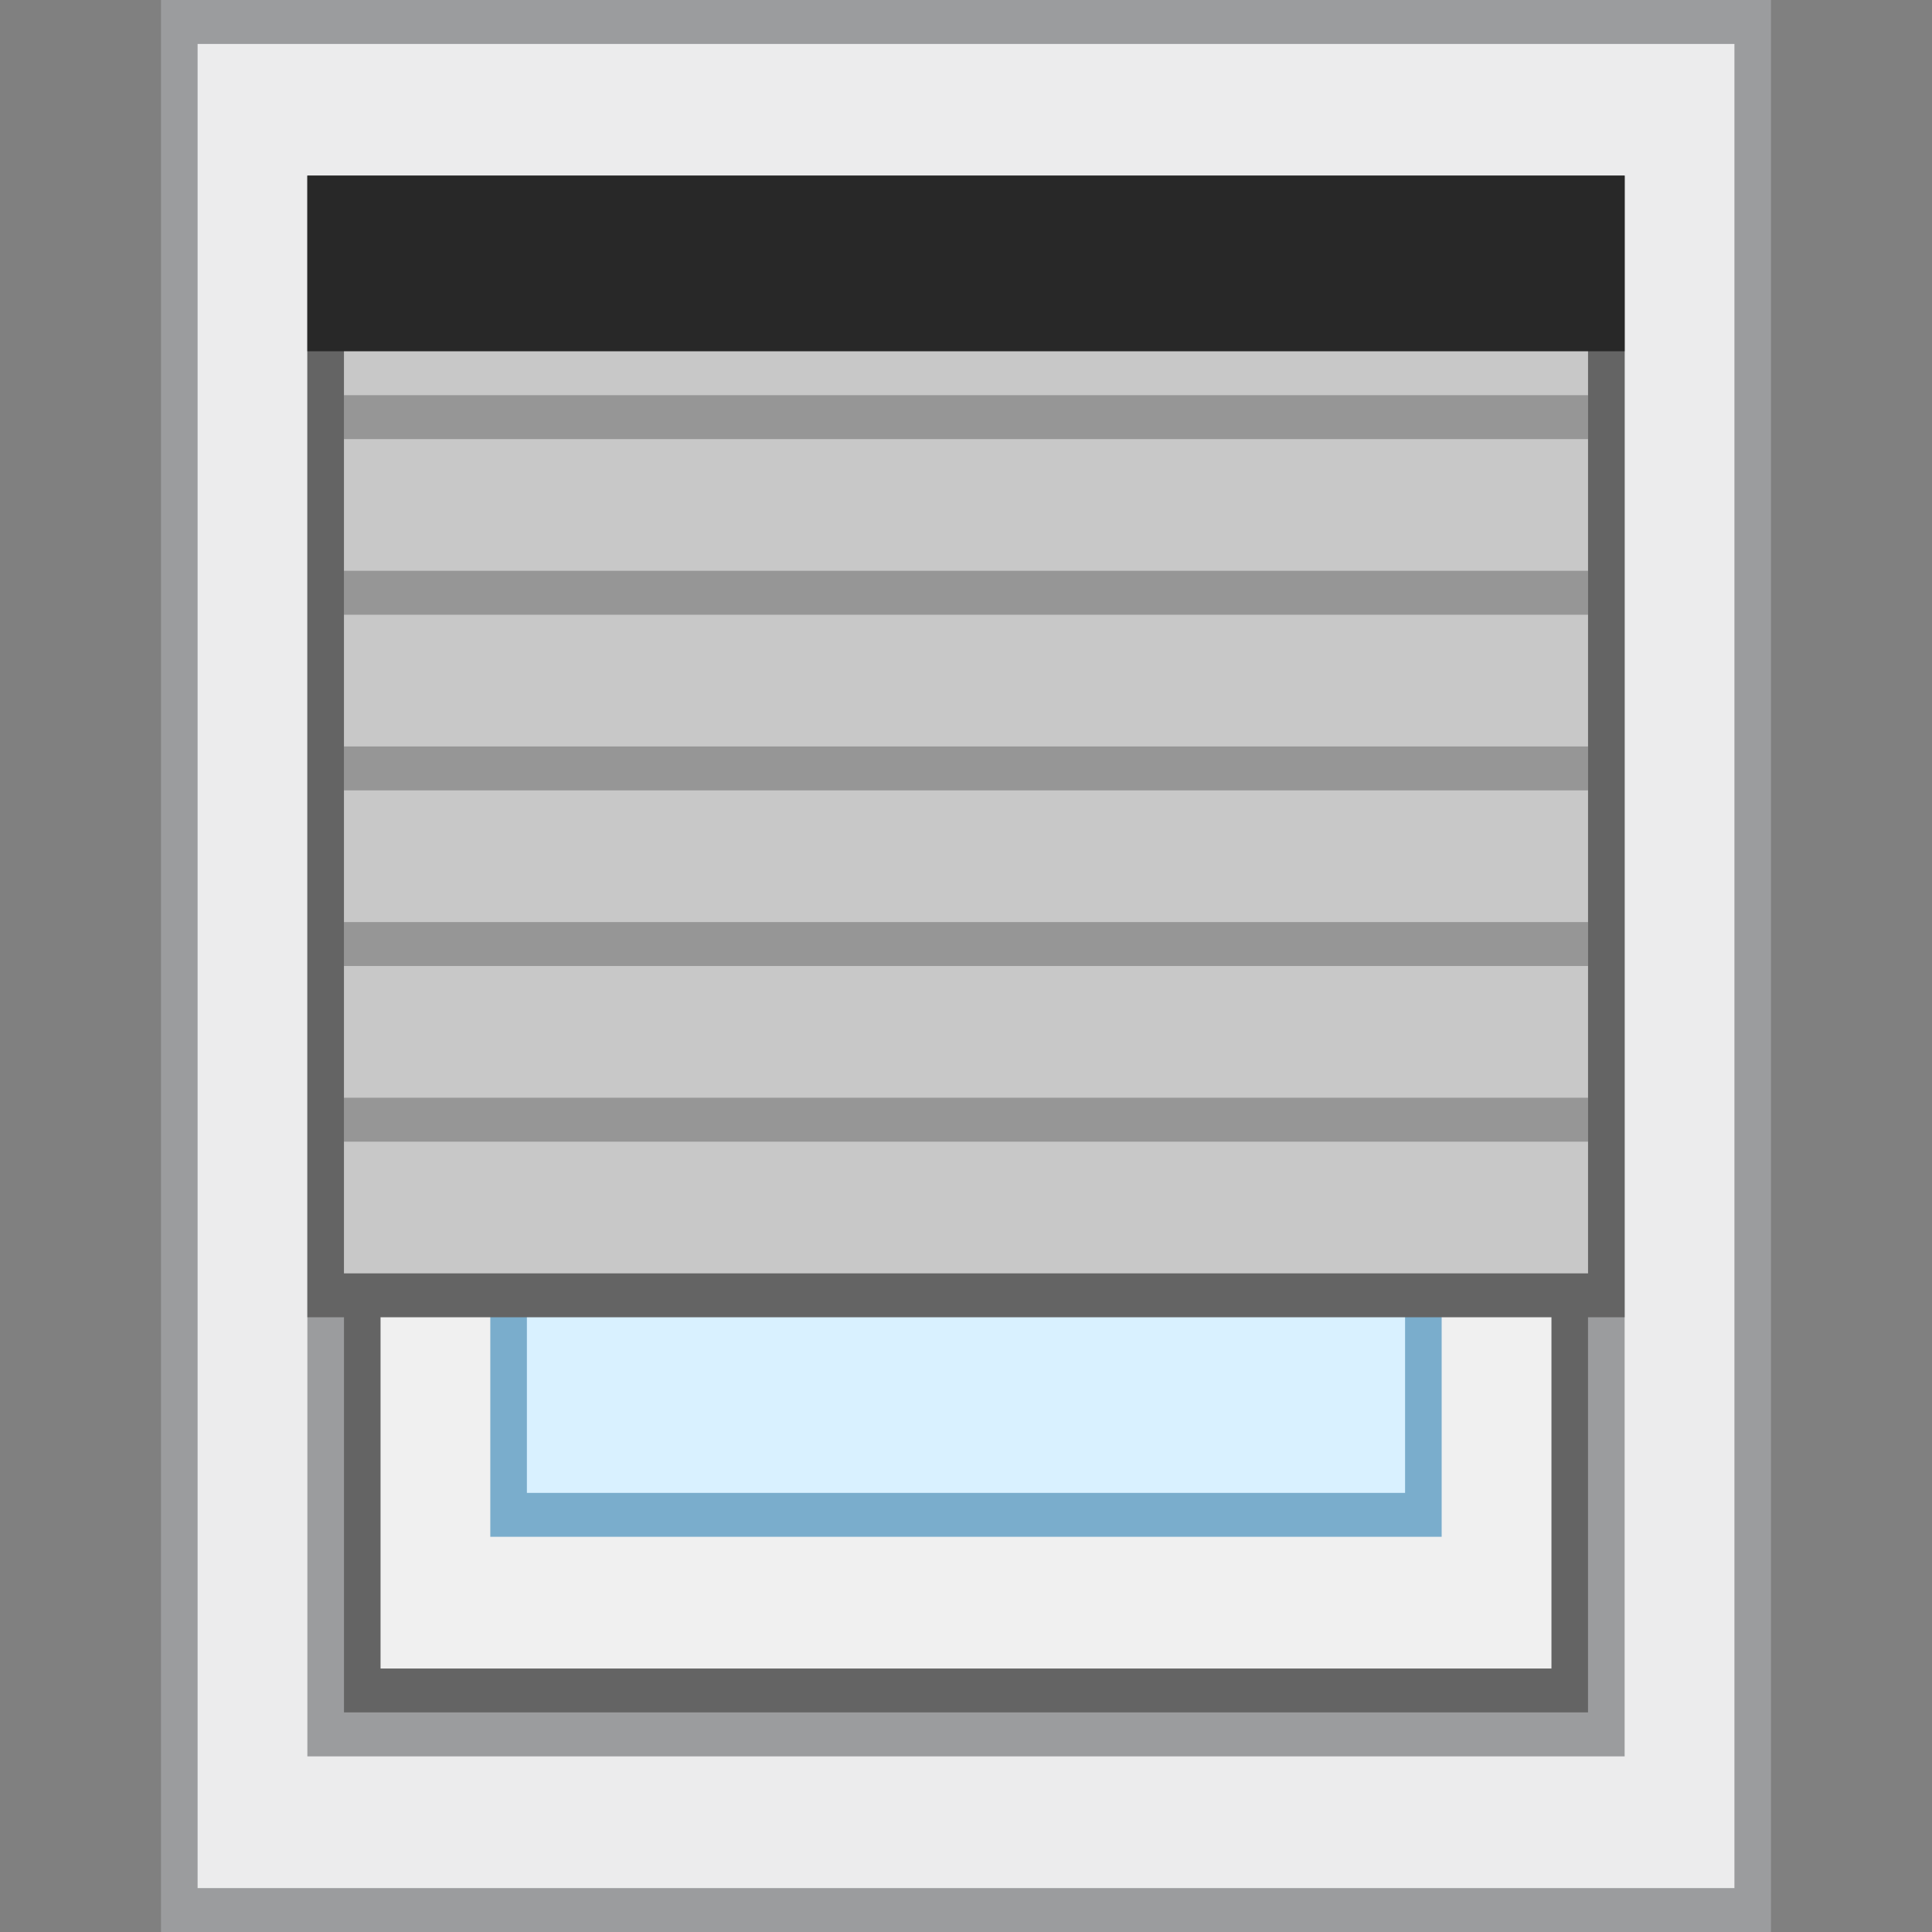 <?xml version="1.0" encoding="UTF-8" standalone="no"?>
<svg
   xmlns:dc="http://purl.org/dc/elements/1.1/"
   xmlns:cc="http://creativecommons.org/ns#"
   xmlns:rdf="http://www.w3.org/1999/02/22-rdf-syntax-ns#"
   xmlns:svg="http://www.w3.org/2000/svg"
   xmlns="http://www.w3.org/2000/svg"
   xmlns:sodipodi="http://sodipodi.sourceforge.net/DTD/sodipodi-0.dtd"
   xmlns:inkscape="http://www.inkscape.org/namespaces/inkscape"
   viewBox="0 0 64 64"
   style="enable-background:new 0 0 64 64"
   id="svg210"
   version="1.1"
   inkscape:version="0.91 r13725"
   sodipodi:docname="selfrollershutter-70.svg">
  <rect x="0" y="0" width="64" height="64" fill="#808080" stroke="none"/>
  <defs
     id="defs242" />
  <sodipodi:namedview
     pagecolor="#ffffff"
     bordercolor="#666666"
     borderopacity="1"
     objecttolerance="10"
     gridtolerance="10"
     guidetolerance="10"
     inkscape:pageopacity="0"
     inkscape:pageshadow="2"
     inkscape:window-width="1920"
     inkscape:window-height="1015"
     id="namedview240"
     showgrid="false"
     inkscape:zoom="10.429825"
     inkscape:cx="-25.859442"
     inkscape:cy="23.704581"
     inkscape:window-x="1920"
     inkscape:window-y="0"
     inkscape:window-maximized="1"
     inkscape:current-layer="svg210" />
  <g
     id="g4165">
    <path
       inkscape:connector-curvature="0"
       id="path6-3"
       style="fill:#d9f1ff;stroke-width:1.095"
       d="m 16.776,13.986 30.303,0 0,36.364 -30.303,0 z" />
    <path
       inkscape:connector-curvature="0"
       id="path212"
       d="M 12,8 12,56 52,56 52,8 Z m 4.848,5.818 30.303,0 0,36.364 -30.303,0 z"
       style="fill:#f0f0f0;stroke-width:1.095" />
    <path
       inkscape:connector-curvature="0"
       id="path214"
       style="fill:#646464;stroke-width:1.095"
       d="m 51.394,8.727 0,46.545 -38.788,0 0,-46.545 38.788,0 m 1.212,-1.455 -41.212,0 0,49.455 41.212,0 z" />
    <path
       inkscape:connector-curvature="0"
       id="path218"
       style="fill:#7aadcc;stroke-width:1.095"
       d="m 46.545,14.545 0,34.909 -29.091,0 0,-34.909 29.091,0 m 1.212,-1.455 -31.515,0 0,37.818 31.515,0 z" />
    <path
       inkscape:connector-curvature="0"
       id="path220"
       style="fill:#ececed;stroke-width:1.095"
       d="m 5.939,63.273 0,-62.545 52.121,0 0,62.545 -52.121,0 m 4.848,-5.818 42.424,0 0,-50.909 -42.424,0 0,50.909" />
    <path
       inkscape:connector-curvature="0"
       id="path222"
       style="fill:#9b9c9e;stroke-width:1.095"
       d="m 57.455,1.455 0,61.091 -50.909,0 0,-61.091 50.909,0 m -47.273,56.727 1.212,0 41.212,0 1.212,0 0,-1.455 0,-49.455 0,-1.455 -1.212,0 -41.212,0 -1.212,0 0,1.455 0,49.455 0,1.455 M 58.667,3.1999999e-7 l -53.333,0 L 5.333,64 58.667,64 Z M 11.394,56.727 l 0,-49.455 41.212,0 0,49.455 -41.212,0" />
    <path
       inkscape:connector-curvature="0"
       id="path224"
       style="fill:#c8c8c8;stroke-width:1.095"
       d="m 10.788,6.545 42.424,0 0,36.364 -42.424,0 z" />
    <path
       inkscape:connector-curvature="0"
       id="path226"
       style="fill:#646464;stroke-width:1.095"
       d="m 52.606,7.273 0,34.909 -41.212,0 0,-34.909 41.212,0 m 1.212,-1.455 -43.636,0 0,37.818 43.636,0 z" />
    <path
       inkscape:connector-curvature="0"
       id="path228"
       style="opacity:0.25;stroke-width:1.095"
       d="m 11.394,13.091 41.212,0 0,1.455 -41.212,0 z" />
    <path
       inkscape:connector-curvature="0"
       id="path230"
       style="opacity:0.25;stroke-width:1.095"
       d="m 11.394,18.909 41.212,0 0,1.455 -41.212,0 z" />
    <path
       inkscape:connector-curvature="0"
       id="path232"
       style="opacity:0.25;stroke-width:1.095"
       d="m 11.394,24.727 41.212,0 0,1.455 -41.212,0 z" />
    <path
       inkscape:connector-curvature="0"
       id="path234"
       style="opacity:0.25;stroke-width:1.095"
       d="m 11.394,30.545 41.212,0 0,1.455 -41.212,0 z" />
    <path
       inkscape:connector-curvature="0"
       id="path236"
       style="opacity:0.25;stroke-width:1.095"
       d="m 11.394,36.364 41.212,0 0,1.455 -41.212,0 z" />
    <path
       inkscape:connector-curvature="0"
       id="path238"
       style="fill:#282828;stroke-width:1.095"
       d="m 10.182,5.818 43.636,0 0,5.818 -43.636,0 z" />
  </g>
</svg>
